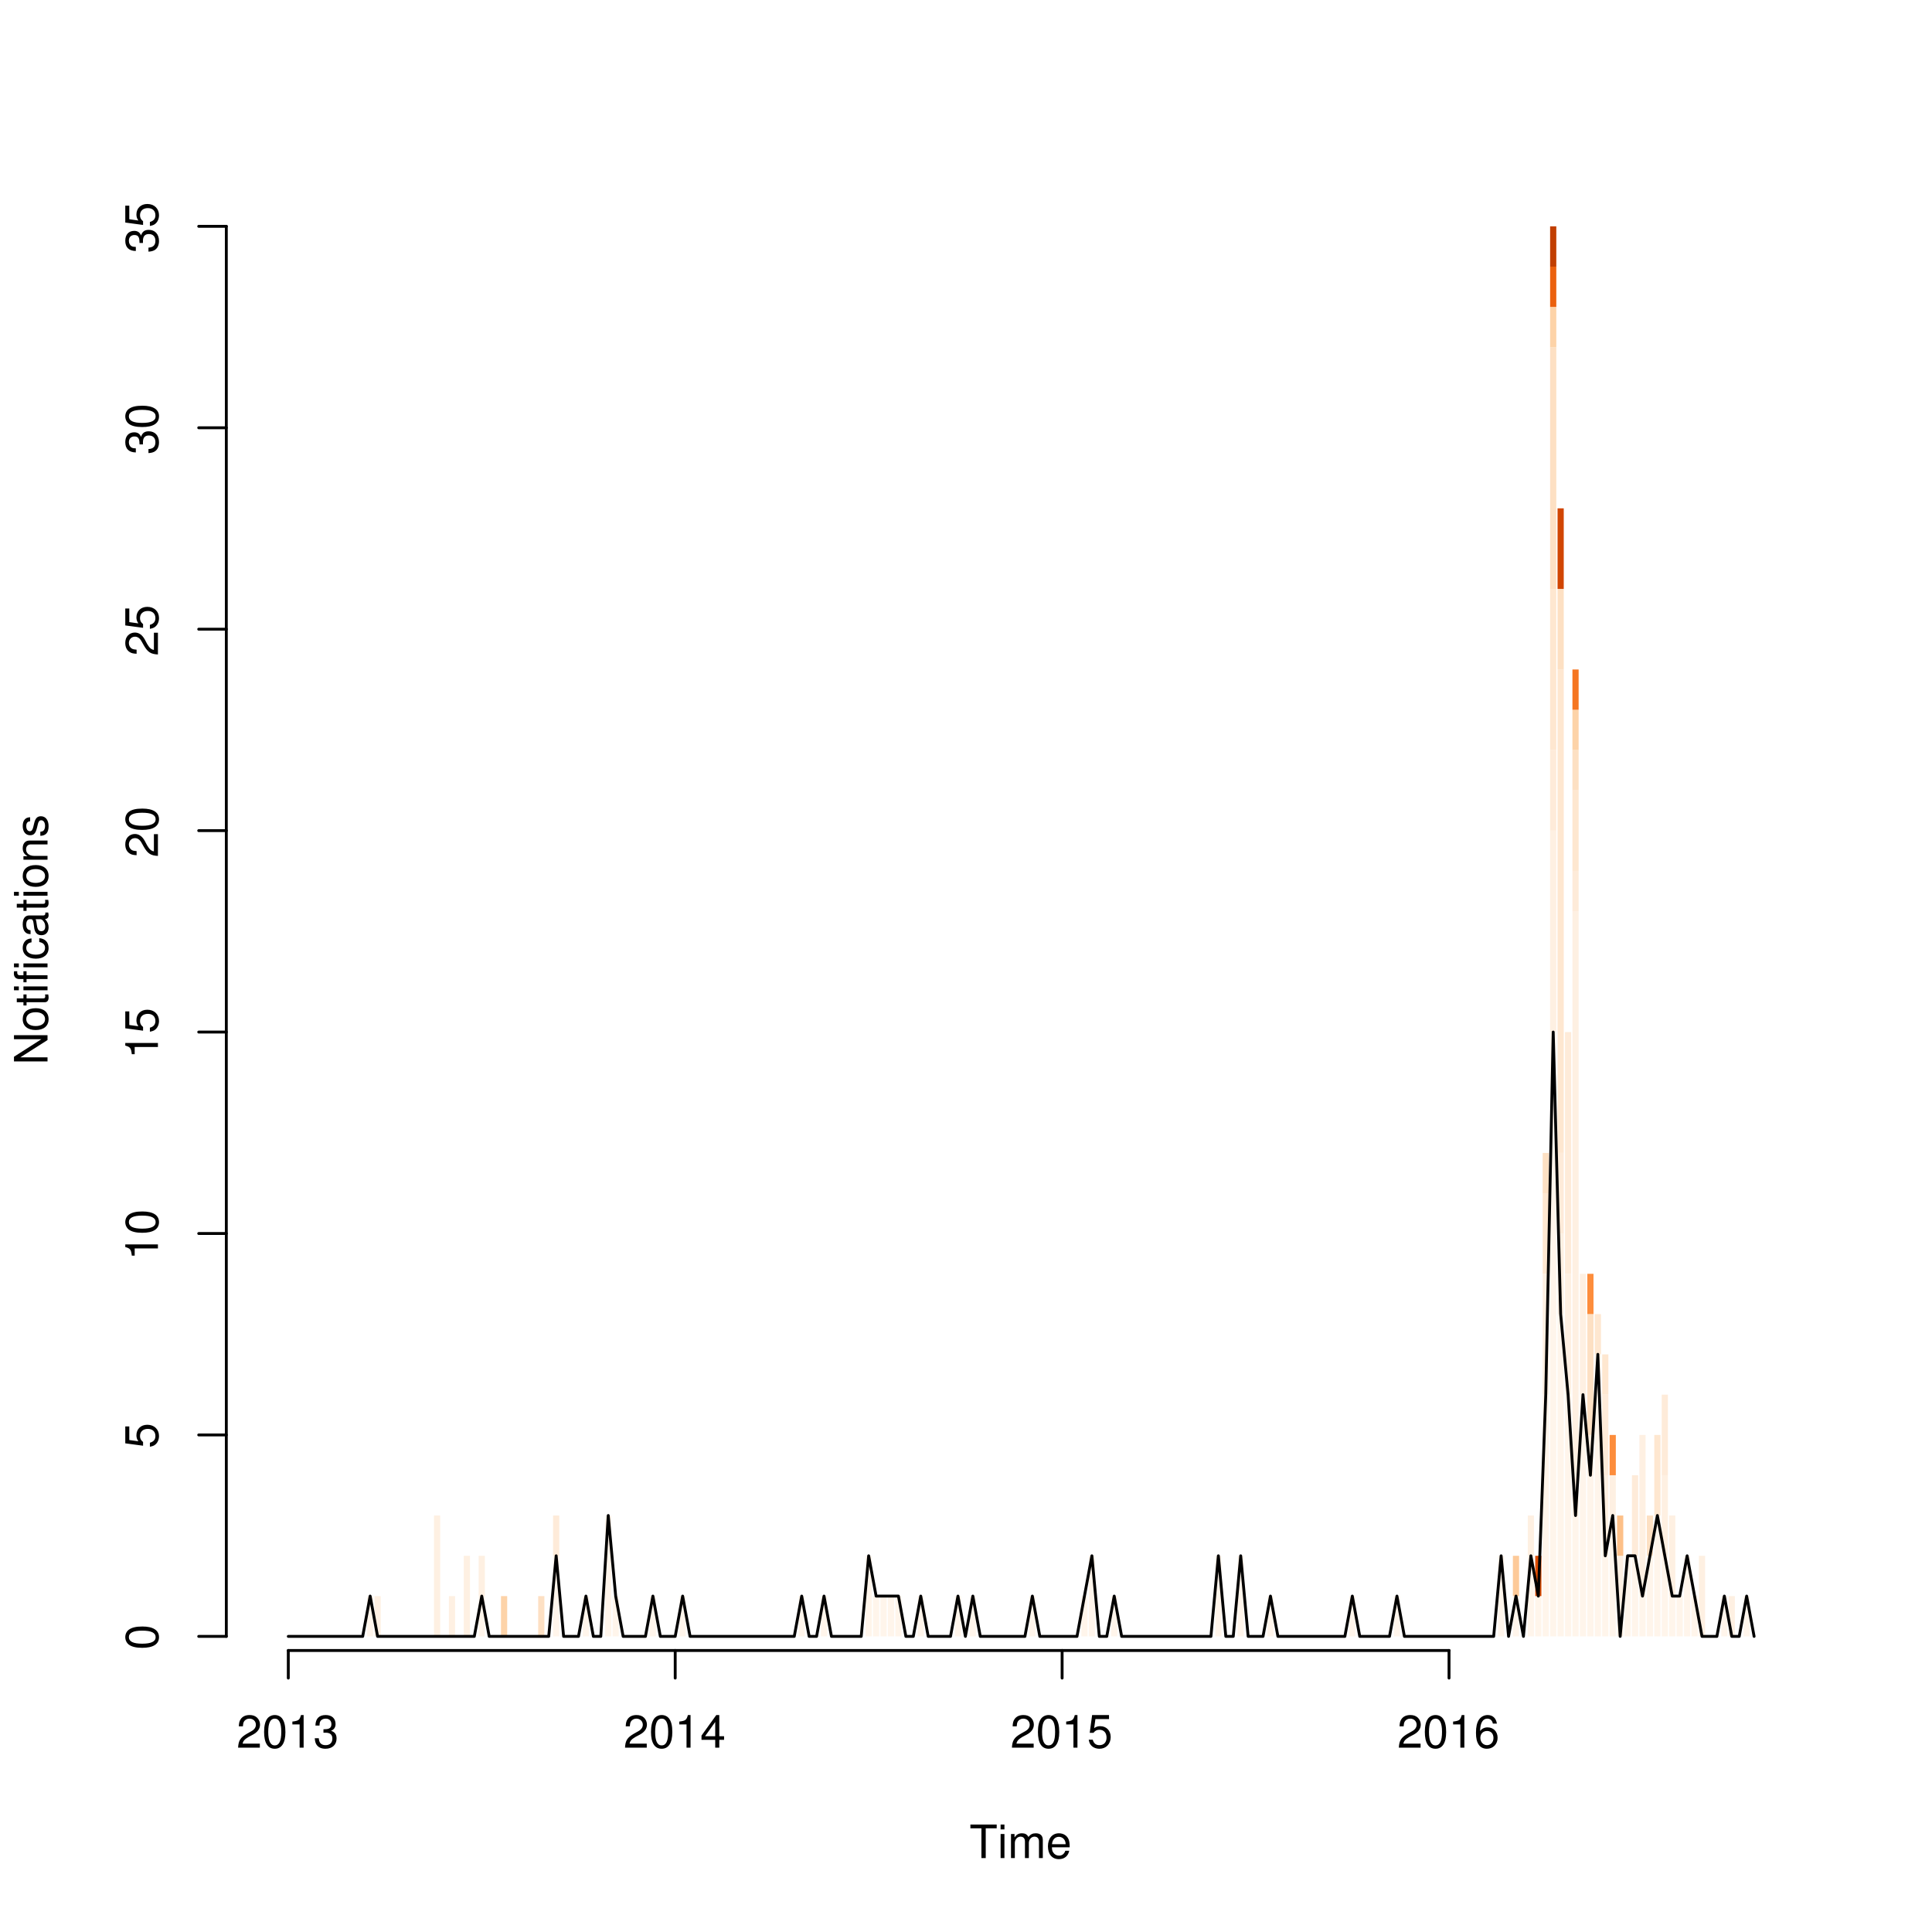 <?xml version="1.0" encoding="UTF-8"?>
<svg xmlns="http://www.w3.org/2000/svg" xmlns:xlink="http://www.w3.org/1999/xlink" width="504pt" height="504pt" viewBox="0 0 504 504" version="1.1">
<defs>
<g>
<symbol overflow="visible" id="glyph0-0">
<path style="stroke:none;" d=""/>
</symbol>
<symbol overflow="visible" id="glyph0-1">
<path style="stroke:none;" d="M 4.25 -7.766 L 7.109 -7.766 L 7.109 -8.75 L 0.25 -8.75 L 0.25 -7.766 L 3.125 -7.766 L 3.125 0 L 4.25 0 Z M 4.25 -7.766 "/>
</symbol>
<symbol overflow="visible" id="glyph0-2">
<path style="stroke:none;" d="M 1.797 -6.281 L 0.797 -6.281 L 0.797 0 L 1.797 0 Z M 1.797 -8.75 L 0.797 -8.75 L 0.797 -7.484 L 1.797 -7.484 Z M 1.797 -8.75 "/>
</symbol>
<symbol overflow="visible" id="glyph0-3">
<path style="stroke:none;" d="M 0.844 -6.281 L 0.844 0 L 1.844 0 L 1.844 -3.953 C 1.844 -4.859 2.516 -5.594 3.328 -5.594 C 4.062 -5.594 4.484 -5.141 4.484 -4.328 L 4.484 0 L 5.5 0 L 5.5 -3.953 C 5.5 -4.859 6.156 -5.594 6.969 -5.594 C 7.703 -5.594 8.141 -5.125 8.141 -4.328 L 8.141 0 L 9.141 0 L 9.141 -4.719 C 9.141 -5.844 8.5 -6.469 7.312 -6.469 C 6.484 -6.469 5.969 -6.219 5.391 -5.516 C 5.016 -6.188 4.516 -6.469 3.703 -6.469 C 2.859 -6.469 2.297 -6.156 1.766 -5.406 L 1.766 -6.281 Z M 0.844 -6.281 "/>
</symbol>
<symbol overflow="visible" id="glyph0-4">
<path style="stroke:none;" d="M 6.156 -2.812 C 6.156 -3.766 6.078 -4.344 5.906 -4.812 C 5.5 -5.844 4.531 -6.469 3.359 -6.469 C 1.609 -6.469 0.484 -5.125 0.484 -3.062 C 0.484 -1 1.578 0.281 3.344 0.281 C 4.781 0.281 5.766 -0.547 6.031 -1.906 L 5.016 -1.906 C 4.734 -1.078 4.172 -0.641 3.375 -0.641 C 2.734 -0.641 2.203 -0.938 1.859 -1.469 C 1.625 -1.828 1.531 -2.188 1.531 -2.812 Z M 1.547 -3.625 C 1.625 -4.781 2.344 -5.547 3.344 -5.547 C 4.328 -5.547 5.094 -4.734 5.094 -3.703 C 5.094 -3.672 5.094 -3.641 5.078 -3.625 Z M 1.547 -3.625 "/>
</symbol>
<symbol overflow="visible" id="glyph0-5">
<path style="stroke:none;" d="M 6.078 -1.047 L 1.594 -1.047 C 1.703 -1.734 2.094 -2.188 3.125 -2.797 L 4.328 -3.438 C 5.516 -4.094 6.125 -4.969 6.125 -6.016 C 6.125 -6.719 5.844 -7.375 5.344 -7.844 C 4.844 -8.297 4.219 -8.516 3.406 -8.516 C 2.328 -8.516 1.531 -8.125 1.062 -7.406 C 0.75 -6.953 0.625 -6.422 0.594 -5.562 L 1.656 -5.562 C 1.688 -6.125 1.766 -6.484 1.906 -6.75 C 2.188 -7.266 2.734 -7.578 3.375 -7.578 C 4.328 -7.578 5.047 -6.906 5.047 -5.984 C 5.047 -5.312 4.656 -4.734 3.906 -4.312 L 2.797 -3.688 C 1.016 -2.672 0.5 -1.875 0.406 0 L 6.078 0 Z M 6.078 -1.047 "/>
</symbol>
<symbol overflow="visible" id="glyph0-6">
<path style="stroke:none;" d="M 3.297 -8.516 C 2.516 -8.516 1.781 -8.156 1.344 -7.578 C 0.797 -6.828 0.516 -5.688 0.516 -4.109 C 0.516 -1.25 1.469 0.281 3.297 0.281 C 5.094 0.281 6.078 -1.25 6.078 -4.047 C 6.078 -5.703 5.812 -6.797 5.25 -7.578 C 4.812 -8.172 4.109 -8.516 3.297 -8.516 Z M 3.297 -7.578 C 4.438 -7.578 5 -6.422 5 -4.141 C 5 -1.734 4.453 -0.594 3.281 -0.594 C 2.156 -0.594 1.594 -1.781 1.594 -4.109 C 1.594 -6.438 2.156 -7.578 3.297 -7.578 Z M 3.297 -7.578 "/>
</symbol>
<symbol overflow="visible" id="glyph0-7">
<path style="stroke:none;" d="M 3.109 -6.062 L 3.109 0 L 4.156 0 L 4.156 -8.516 L 3.469 -8.516 C 3.094 -7.203 2.859 -7.016 1.219 -6.812 L 1.219 -6.062 Z M 3.109 -6.062 "/>
</symbol>
<symbol overflow="visible" id="glyph0-8">
<path style="stroke:none;" d="M 2.656 -3.906 L 3.234 -3.906 C 4.391 -3.906 4.984 -3.391 4.984 -2.359 C 4.984 -1.297 4.328 -0.656 3.234 -0.656 C 2.078 -0.656 1.516 -1.234 1.438 -2.469 L 0.391 -2.469 C 0.438 -1.781 0.547 -1.344 0.75 -0.953 C 1.188 -0.141 2.031 0.281 3.188 0.281 C 4.938 0.281 6.078 -0.766 6.078 -2.375 C 6.078 -3.453 5.656 -4.062 4.625 -4.406 C 5.422 -4.719 5.812 -5.312 5.812 -6.172 C 5.812 -7.625 4.844 -8.516 3.234 -8.516 C 1.516 -8.516 0.594 -7.578 0.562 -5.766 L 1.625 -5.766 C 1.625 -6.281 1.688 -6.562 1.812 -6.828 C 2.047 -7.297 2.578 -7.578 3.234 -7.578 C 4.172 -7.578 4.734 -7.031 4.734 -6.125 C 4.734 -5.531 4.531 -5.172 4.062 -4.984 C 3.766 -4.859 3.391 -4.812 2.656 -4.797 Z M 2.656 -3.906 "/>
</symbol>
<symbol overflow="visible" id="glyph0-9">
<path style="stroke:none;" d="M 3.922 -2.047 L 3.922 0 L 4.984 0 L 4.984 -2.047 L 6.234 -2.047 L 6.234 -2.984 L 4.984 -2.984 L 4.984 -8.516 L 4.203 -8.516 L 0.344 -3.156 L 0.344 -2.047 Z M 3.922 -2.984 L 1.266 -2.984 L 3.922 -6.703 Z M 3.922 -2.984 "/>
</symbol>
<symbol overflow="visible" id="glyph0-10">
<path style="stroke:none;" d="M 5.719 -8.516 L 1.312 -8.516 L 0.688 -3.875 L 1.656 -3.875 C 2.141 -4.469 2.562 -4.672 3.219 -4.672 C 4.359 -4.672 5.078 -3.891 5.078 -2.625 C 5.078 -1.406 4.375 -0.656 3.219 -0.656 C 2.297 -0.656 1.734 -1.125 1.469 -2.094 L 0.422 -2.094 C 0.562 -1.391 0.688 -1.062 0.938 -0.75 C 1.422 -0.094 2.281 0.281 3.234 0.281 C 4.953 0.281 6.156 -0.969 6.156 -2.766 C 6.156 -4.453 5.047 -5.609 3.406 -5.609 C 2.812 -5.609 2.328 -5.453 1.844 -5.094 L 2.172 -7.469 L 5.719 -7.469 Z M 5.719 -8.516 "/>
</symbol>
<symbol overflow="visible" id="glyph0-11">
<path style="stroke:none;" d="M 5.969 -6.281 C 5.766 -7.688 4.859 -8.516 3.562 -8.516 C 2.625 -8.516 1.781 -8.047 1.281 -7.297 C 0.75 -6.469 0.516 -5.422 0.516 -3.875 C 0.516 -2.453 0.734 -1.531 1.234 -0.781 C 1.688 -0.094 2.438 0.281 3.375 0.281 C 4.984 0.281 6.156 -0.922 6.156 -2.594 C 6.156 -4.172 5.078 -5.297 3.547 -5.297 C 2.719 -5.297 2.047 -4.969 1.594 -4.344 C 1.609 -6.422 2.281 -7.578 3.484 -7.578 C 4.234 -7.578 4.75 -7.109 4.922 -6.281 Z M 3.422 -4.359 C 4.438 -4.359 5.078 -3.641 5.078 -2.516 C 5.078 -1.438 4.359 -0.656 3.391 -0.656 C 2.406 -0.656 1.656 -1.469 1.656 -2.562 C 1.656 -3.625 2.375 -4.359 3.422 -4.359 Z M 3.422 -4.359 "/>
</symbol>
<symbol overflow="visible" id="glyph1-0">
<path style="stroke:none;" d=""/>
</symbol>
<symbol overflow="visible" id="glyph1-1">
<path style="stroke:none;" d="M -8.75 -7.75 L -8.75 -6.703 L -1.594 -6.703 L -8.75 -2.125 L -8.75 -0.906 L 0 -0.906 L 0 -1.969 L -7.094 -1.969 L 0 -6.484 L 0 -7.75 Z M -8.75 -7.75 "/>
</symbol>
<symbol overflow="visible" id="glyph1-2">
<path style="stroke:none;" d="M -6.469 -3.266 C -6.469 -1.5 -5.203 -0.438 -3.094 -0.438 C -0.984 -0.438 0.281 -1.484 0.281 -3.281 C 0.281 -5.047 -0.984 -6.125 -3.047 -6.125 C -5.219 -6.125 -6.469 -5.078 -6.469 -3.266 Z M -5.547 -3.281 C -5.547 -4.406 -4.625 -5.078 -3.062 -5.078 C -1.578 -5.078 -0.641 -4.375 -0.641 -3.281 C -0.641 -2.156 -1.578 -1.469 -3.094 -1.469 C -4.609 -1.469 -5.547 -2.156 -5.547 -3.281 Z M -5.547 -3.281 "/>
</symbol>
<symbol overflow="visible" id="glyph1-3">
<path style="stroke:none;" d="M -6.281 -3.047 L -6.281 -2.016 L -8.016 -2.016 L -8.016 -1.016 L -6.281 -1.016 L -6.281 -0.172 L -5.469 -0.172 L -5.469 -1.016 L -0.719 -1.016 C -0.078 -1.016 0.281 -1.453 0.281 -2.234 C 0.281 -2.469 0.25 -2.719 0.188 -3.047 L -0.641 -3.047 C -0.609 -2.922 -0.594 -2.766 -0.594 -2.562 C -0.594 -2.141 -0.719 -2.016 -1.156 -2.016 L -5.469 -2.016 L -5.469 -3.047 Z M -6.281 -3.047 "/>
</symbol>
<symbol overflow="visible" id="glyph1-4">
<path style="stroke:none;" d="M -6.281 -1.797 L -6.281 -0.797 L 0 -0.797 L 0 -1.797 Z M -8.75 -1.797 L -8.75 -0.797 L -7.484 -0.797 L -7.484 -1.797 Z M -8.75 -1.797 "/>
</symbol>
<symbol overflow="visible" id="glyph1-5">
<path style="stroke:none;" d="M -6.281 -3.094 L -6.281 -2.047 L -7.266 -2.047 C -7.688 -2.047 -7.906 -2.297 -7.906 -2.75 C -7.906 -2.828 -7.906 -2.875 -7.891 -3.094 L -8.719 -3.094 C -8.766 -2.875 -8.781 -2.734 -8.781 -2.531 C -8.781 -1.609 -8.25 -1.062 -7.359 -1.062 L -6.281 -1.062 L -6.281 -0.219 L -5.469 -0.219 L -5.469 -1.062 L 0 -1.062 L 0 -2.047 L -5.469 -2.047 L -5.469 -3.094 Z M -6.281 -3.094 "/>
</symbol>
<symbol overflow="visible" id="glyph1-6">
<path style="stroke:none;" d="M -4.172 -5.656 C -4.781 -5.609 -5.188 -5.469 -5.531 -5.234 C -6.125 -4.797 -6.469 -4.047 -6.469 -3.172 C -6.469 -1.469 -5.125 -0.375 -3.031 -0.375 C -1.016 -0.375 0.281 -1.453 0.281 -3.156 C 0.281 -4.656 -0.625 -5.609 -2.156 -5.719 L -2.156 -4.719 C -1.156 -4.547 -0.641 -4.031 -0.641 -3.188 C -0.641 -2.078 -1.547 -1.422 -3.031 -1.422 C -4.609 -1.422 -5.547 -2.062 -5.547 -3.156 C -5.547 -4 -5.047 -4.531 -4.172 -4.641 Z M -4.172 -5.656 "/>
</symbol>
<symbol overflow="visible" id="glyph1-7">
<path style="stroke:none;" d="M -0.594 -6.422 C -0.562 -6.312 -0.562 -6.266 -0.562 -6.203 C -0.562 -5.859 -0.75 -5.656 -1.062 -5.656 L -4.75 -5.656 C -5.875 -5.656 -6.469 -4.844 -6.469 -3.297 C -6.469 -2.391 -6.203 -1.625 -5.734 -1.219 C -5.406 -0.922 -5.047 -0.797 -4.422 -0.781 L -4.422 -1.781 C -5.203 -1.875 -5.547 -2.328 -5.547 -3.266 C -5.547 -4.156 -5.203 -4.672 -4.609 -4.672 L -4.344 -4.672 C -3.922 -4.672 -3.75 -4.422 -3.641 -3.625 C -3.469 -2.203 -3.422 -1.984 -3.266 -1.609 C -2.969 -0.875 -2.406 -0.5 -1.578 -0.5 C -0.438 -0.5 0.281 -1.297 0.281 -2.562 C 0.281 -3.359 0 -4 -0.641 -4.703 C -0.016 -4.781 0.281 -5.094 0.281 -5.734 C 0.281 -5.938 0.25 -6.094 0.172 -6.422 Z M -1.984 -4.672 C -1.641 -4.672 -1.438 -4.578 -1.156 -4.266 C -0.797 -3.859 -0.594 -3.375 -0.594 -2.781 C -0.594 -2 -0.969 -1.547 -1.609 -1.547 C -2.266 -1.547 -2.609 -1.984 -2.766 -3.062 C -2.906 -4.109 -2.953 -4.328 -3.109 -4.672 Z M -1.984 -4.672 "/>
</symbol>
<symbol overflow="visible" id="glyph1-8">
<path style="stroke:none;" d="M -6.281 -0.844 L 0 -0.844 L 0 -1.844 L -3.469 -1.844 C -4.75 -1.844 -5.594 -2.516 -5.594 -3.547 C -5.594 -4.344 -5.109 -4.844 -4.359 -4.844 L 0 -4.844 L 0 -5.844 L -4.75 -5.844 C -5.797 -5.844 -6.469 -5.062 -6.469 -3.859 C -6.469 -2.922 -6.109 -2.312 -5.234 -1.766 L -6.281 -1.766 Z M -6.281 -0.844 "/>
</symbol>
<symbol overflow="visible" id="glyph1-9">
<path style="stroke:none;" d="M -4.531 -5.25 C -5.766 -5.25 -6.469 -4.422 -6.469 -2.969 C -6.469 -1.516 -5.719 -0.562 -4.547 -0.562 C -3.562 -0.562 -3.094 -1.062 -2.734 -2.562 L -2.516 -3.484 C -2.344 -4.188 -2.094 -4.469 -1.625 -4.469 C -1.047 -4.469 -0.641 -3.875 -0.641 -3 C -0.641 -2.453 -0.797 -2 -1.062 -1.75 C -1.25 -1.594 -1.422 -1.531 -1.875 -1.469 L -1.875 -0.406 C -0.422 -0.453 0.281 -1.266 0.281 -2.922 C 0.281 -4.5 -0.5 -5.516 -1.719 -5.516 C -2.656 -5.516 -3.172 -4.984 -3.469 -3.734 L -3.703 -2.766 C -3.891 -1.953 -4.156 -1.609 -4.594 -1.609 C -5.172 -1.609 -5.547 -2.125 -5.547 -2.938 C -5.547 -3.75 -5.203 -4.172 -4.531 -4.203 Z M -4.531 -5.25 "/>
</symbol>
<symbol overflow="visible" id="glyph1-10">
<path style="stroke:none;" d="M -8.516 -3.297 C -8.516 -2.516 -8.156 -1.781 -7.578 -1.344 C -6.828 -0.797 -5.688 -0.516 -4.109 -0.516 C -1.25 -0.516 0.281 -1.469 0.281 -3.297 C 0.281 -5.094 -1.25 -6.078 -4.047 -6.078 C -5.703 -6.078 -6.797 -5.812 -7.578 -5.25 C -8.172 -4.812 -8.516 -4.109 -8.516 -3.297 Z M -7.578 -3.297 C -7.578 -4.438 -6.422 -5 -4.141 -5 C -1.734 -5 -0.594 -4.453 -0.594 -3.281 C -0.594 -2.156 -1.781 -1.594 -4.109 -1.594 C -6.438 -1.594 -7.578 -2.156 -7.578 -3.297 Z M -7.578 -3.297 "/>
</symbol>
<symbol overflow="visible" id="glyph1-11">
<path style="stroke:none;" d="M -8.516 -5.719 L -8.516 -1.312 L -3.875 -0.688 L -3.875 -1.656 C -4.469 -2.141 -4.672 -2.562 -4.672 -3.219 C -4.672 -4.359 -3.891 -5.078 -2.625 -5.078 C -1.406 -5.078 -0.656 -4.375 -0.656 -3.219 C -0.656 -2.297 -1.125 -1.734 -2.094 -1.469 L -2.094 -0.422 C -1.391 -0.562 -1.062 -0.688 -0.75 -0.938 C -0.094 -1.422 0.281 -2.281 0.281 -3.234 C 0.281 -4.953 -0.969 -6.156 -2.766 -6.156 C -4.453 -6.156 -5.609 -5.047 -5.609 -3.406 C -5.609 -2.812 -5.453 -2.328 -5.094 -1.844 L -7.469 -2.172 L -7.469 -5.719 Z M -8.516 -5.719 "/>
</symbol>
<symbol overflow="visible" id="glyph1-12">
<path style="stroke:none;" d="M -6.062 -3.109 L 0 -3.109 L 0 -4.156 L -8.516 -4.156 L -8.516 -3.469 C -7.203 -3.094 -7.016 -2.859 -6.812 -1.219 L -6.062 -1.219 Z M -6.062 -3.109 "/>
</symbol>
<symbol overflow="visible" id="glyph1-13">
<path style="stroke:none;" d="M -1.047 -6.078 L -1.047 -1.594 C -1.734 -1.703 -2.188 -2.094 -2.797 -3.125 L -3.438 -4.328 C -4.094 -5.516 -4.969 -6.125 -6.016 -6.125 C -6.719 -6.125 -7.375 -5.844 -7.844 -5.344 C -8.297 -4.844 -8.516 -4.219 -8.516 -3.406 C -8.516 -2.328 -8.125 -1.531 -7.406 -1.062 C -6.953 -0.75 -6.422 -0.625 -5.562 -0.594 L -5.562 -1.656 C -6.125 -1.688 -6.484 -1.766 -6.75 -1.906 C -7.266 -2.188 -7.578 -2.734 -7.578 -3.375 C -7.578 -4.328 -6.906 -5.047 -5.984 -5.047 C -5.312 -5.047 -4.734 -4.656 -4.312 -3.906 L -3.688 -2.797 C -2.672 -1.016 -1.875 -0.5 0 -0.406 L 0 -6.078 Z M -1.047 -6.078 "/>
</symbol>
<symbol overflow="visible" id="glyph1-14">
<path style="stroke:none;" d="M -3.906 -2.656 L -3.906 -3.234 C -3.906 -4.391 -3.391 -4.984 -2.359 -4.984 C -1.297 -4.984 -0.656 -4.328 -0.656 -3.234 C -0.656 -2.078 -1.234 -1.516 -2.469 -1.438 L -2.469 -0.391 C -1.781 -0.438 -1.344 -0.547 -0.953 -0.75 C -0.141 -1.188 0.281 -2.031 0.281 -3.188 C 0.281 -4.938 -0.766 -6.078 -2.375 -6.078 C -3.453 -6.078 -4.062 -5.656 -4.406 -4.625 C -4.719 -5.422 -5.312 -5.812 -6.172 -5.812 C -7.625 -5.812 -8.516 -4.844 -8.516 -3.234 C -8.516 -1.516 -7.578 -0.594 -5.766 -0.562 L -5.766 -1.625 C -6.281 -1.625 -6.562 -1.688 -6.828 -1.812 C -7.297 -2.047 -7.578 -2.578 -7.578 -3.234 C -7.578 -4.172 -7.031 -4.734 -6.125 -4.734 C -5.531 -4.734 -5.172 -4.531 -4.984 -4.062 C -4.859 -3.766 -4.812 -3.391 -4.797 -2.656 Z M -3.906 -2.656 "/>
</symbol>
</g>
</defs>
<g id="surface296">
<rect x="0" y="0" width="504" height="504" style="fill:rgb(100%,100%,100%);fill-opacity:1;stroke:none;"/>
<path style=" stroke:none;fill-rule:nonzero;fill:rgb(100%,96.078%,92.157%);fill-opacity:1;" d="M 95.75 426.883 L 97.367 426.883 L 97.367 416.375 L 95.75 416.375 Z M 95.75 426.883 "/>
<path style=" stroke:none;fill-rule:nonzero;fill:rgb(99.608%,94.118%,88.627%);fill-opacity:1;" d="M 97.691 426.883 L 99.309 426.883 L 99.309 416.375 L 97.691 416.375 Z M 97.691 426.883 "/>
<path style=" stroke:none;fill-rule:nonzero;fill:rgb(99.608%,94.118%,88.627%);fill-opacity:1;" d="M 113.219 426.883 L 114.836 426.883 L 114.836 395.355 L 113.219 395.355 Z M 113.219 426.883 "/>
<path style=" stroke:none;fill-rule:nonzero;fill:rgb(99.608%,94.118%,88.627%);fill-opacity:1;" d="M 117.102 426.883 L 118.719 426.883 L 118.719 416.375 L 117.102 416.375 Z M 117.102 426.883 "/>
<path style=" stroke:none;fill-rule:nonzero;fill:rgb(99.608%,94.118%,88.627%);fill-opacity:1;" d="M 120.984 426.883 L 122.602 426.883 L 122.602 405.863 L 120.984 405.863 Z M 120.984 426.883 "/>
<path style=" stroke:none;fill-rule:nonzero;fill:rgb(100%,96.078%,92.157%);fill-opacity:1;" d="M 124.867 426.883 L 126.484 426.883 L 126.484 416.375 L 124.867 416.375 Z M 124.867 426.883 "/>
<path style=" stroke:none;fill-rule:nonzero;fill:rgb(99.608%,94.118%,88.627%);fill-opacity:1;" d="M 124.867 416.371 L 126.484 416.371 L 126.484 405.863 L 124.867 405.863 Z M 124.867 416.371 "/>
<path style=" stroke:none;fill-rule:nonzero;fill:rgb(99.216%,82.745%,65.882%);fill-opacity:1;" d="M 130.691 426.883 L 132.309 426.883 L 132.309 416.375 L 130.691 416.375 Z M 130.691 426.883 "/>
<path style=" stroke:none;fill-rule:nonzero;fill:rgb(99.216%,87.843%,76.471%);fill-opacity:1;" d="M 140.395 426.883 L 142.012 426.883 L 142.012 416.375 L 140.395 416.375 Z M 140.395 426.883 "/>
<path style=" stroke:none;fill-rule:nonzero;fill:rgb(100%,96.078%,92.157%);fill-opacity:1;" d="M 144.277 426.883 L 145.895 426.883 L 145.895 405.863 L 144.277 405.863 Z M 144.277 426.883 "/>
<path style=" stroke:none;fill-rule:nonzero;fill:rgb(99.608%,92.157%,85.098%);fill-opacity:1;" d="M 144.277 405.863 L 145.895 405.863 L 145.895 395.355 L 144.277 395.355 Z M 144.277 405.863 "/>
<path style=" stroke:none;fill-rule:nonzero;fill:rgb(100%,96.078%,92.157%);fill-opacity:1;" d="M 152.043 426.883 L 153.66 426.883 L 153.66 416.375 L 152.043 416.375 Z M 152.043 426.883 "/>
<path style=" stroke:none;fill-rule:nonzero;fill:rgb(100%,96.078%,92.157%);fill-opacity:1;" d="M 157.863 426.883 L 159.48 426.883 L 159.48 395.355 L 157.863 395.355 Z M 157.863 426.883 "/>
<path style=" stroke:none;fill-rule:nonzero;fill:rgb(100%,96.078%,92.157%);fill-opacity:1;" d="M 159.805 426.883 L 161.422 426.883 L 161.422 416.375 L 159.805 416.375 Z M 159.805 426.883 "/>
<path style=" stroke:none;fill-rule:nonzero;fill:rgb(100%,96.078%,92.157%);fill-opacity:1;" d="M 169.512 426.883 L 171.129 426.883 L 171.129 416.375 L 169.512 416.375 Z M 169.512 426.883 "/>
<path style=" stroke:none;fill-rule:nonzero;fill:rgb(100%,96.078%,92.157%);fill-opacity:1;" d="M 177.273 426.883 L 178.891 426.883 L 178.891 416.375 L 177.273 416.375 Z M 177.273 426.883 "/>
<path style=" stroke:none;fill-rule:nonzero;fill:rgb(100%,96.078%,92.157%);fill-opacity:1;" d="M 208.332 426.883 L 209.949 426.883 L 209.949 416.375 L 208.332 416.375 Z M 208.332 426.883 "/>
<path style=" stroke:none;fill-rule:nonzero;fill:rgb(100%,96.078%,92.157%);fill-opacity:1;" d="M 214.152 426.883 L 215.77 426.883 L 215.77 416.375 L 214.152 416.375 Z M 214.152 426.883 "/>
<path style=" stroke:none;fill-rule:nonzero;fill:rgb(100%,96.078%,92.157%);fill-opacity:1;" d="M 225.801 426.883 L 227.418 426.883 L 227.418 405.863 L 225.801 405.863 Z M 225.801 426.883 "/>
<path style=" stroke:none;fill-rule:nonzero;fill:rgb(100%,96.078%,92.157%);fill-opacity:1;" d="M 227.742 426.883 L 229.359 426.883 L 229.359 416.375 L 227.742 416.375 Z M 227.742 426.883 "/>
<path style=" stroke:none;fill-rule:nonzero;fill:rgb(100%,96.078%,92.157%);fill-opacity:1;" d="M 229.684 426.883 L 231.301 426.883 L 231.301 416.375 L 229.684 416.375 Z M 229.684 426.883 "/>
<path style=" stroke:none;fill-rule:nonzero;fill:rgb(100%,96.078%,92.157%);fill-opacity:1;" d="M 231.625 426.883 L 233.242 426.883 L 233.242 416.375 L 231.625 416.375 Z M 231.625 426.883 "/>
<path style=" stroke:none;fill-rule:nonzero;fill:rgb(100%,96.078%,92.157%);fill-opacity:1;" d="M 233.562 426.883 L 235.18 426.883 L 235.18 416.375 L 233.562 416.375 Z M 233.562 426.883 "/>
<path style=" stroke:none;fill-rule:nonzero;fill:rgb(100%,96.078%,92.157%);fill-opacity:1;" d="M 239.387 426.883 L 241.004 426.883 L 241.004 416.375 L 239.387 416.375 Z M 239.387 426.883 "/>
<path style=" stroke:none;fill-rule:nonzero;fill:rgb(100%,96.078%,92.157%);fill-opacity:1;" d="M 249.094 426.883 L 250.711 426.883 L 250.711 416.375 L 249.094 416.375 Z M 249.094 426.883 "/>
<path style=" stroke:none;fill-rule:nonzero;fill:rgb(100%,96.078%,92.157%);fill-opacity:1;" d="M 252.973 426.883 L 254.59 426.883 L 254.59 416.375 L 252.973 416.375 Z M 252.973 426.883 "/>
<path style=" stroke:none;fill-rule:nonzero;fill:rgb(100%,96.078%,92.157%);fill-opacity:1;" d="M 268.504 426.883 L 270.121 426.883 L 270.121 416.375 L 268.504 416.375 Z M 268.504 426.883 "/>
<path style=" stroke:none;fill-rule:nonzero;fill:rgb(100%,96.078%,92.157%);fill-opacity:1;" d="M 282.09 426.883 L 283.707 426.883 L 283.707 416.375 L 282.09 416.375 Z M 282.09 426.883 "/>
<path style=" stroke:none;fill-rule:nonzero;fill:rgb(100%,96.078%,92.157%);fill-opacity:1;" d="M 284.031 426.883 L 285.648 426.883 L 285.648 405.863 L 284.031 405.863 Z M 284.031 426.883 "/>
<path style=" stroke:none;fill-rule:nonzero;fill:rgb(100%,96.078%,92.157%);fill-opacity:1;" d="M 289.855 426.883 L 291.473 426.883 L 291.473 416.375 L 289.855 416.375 Z M 289.855 426.883 "/>
<path style=" stroke:none;fill-rule:nonzero;fill:rgb(100%,96.078%,92.157%);fill-opacity:1;" d="M 317.027 426.883 L 318.645 426.883 L 318.645 405.863 L 317.027 405.863 Z M 317.027 426.883 "/>
<path style=" stroke:none;fill-rule:nonzero;fill:rgb(100%,96.078%,92.157%);fill-opacity:1;" d="M 322.852 426.883 L 324.469 426.883 L 324.469 405.863 L 322.852 405.863 Z M 322.852 426.883 "/>
<path style=" stroke:none;fill-rule:nonzero;fill:rgb(100%,96.078%,92.157%);fill-opacity:1;" d="M 330.617 426.883 L 332.234 426.883 L 332.234 416.375 L 330.617 416.375 Z M 330.617 426.883 "/>
<path style=" stroke:none;fill-rule:nonzero;fill:rgb(100%,96.078%,92.157%);fill-opacity:1;" d="M 351.969 426.883 L 353.586 426.883 L 353.586 416.375 L 351.969 416.375 Z M 351.969 426.883 "/>
<path style=" stroke:none;fill-rule:nonzero;fill:rgb(100%,96.078%,92.157%);fill-opacity:1;" d="M 363.613 426.883 L 365.23 426.883 L 365.23 416.375 L 363.613 416.375 Z M 363.613 426.883 "/>
<path style=" stroke:none;fill-rule:nonzero;fill:rgb(100%,96.078%,92.157%);fill-opacity:1;" d="M 390.789 426.883 L 392.406 426.883 L 392.406 405.863 L 390.789 405.863 Z M 390.789 426.883 "/>
<path style=" stroke:none;fill-rule:nonzero;fill:rgb(100%,96.078%,92.157%);fill-opacity:1;" d="M 394.668 426.883 L 396.285 426.883 L 396.285 416.375 L 394.668 416.375 Z M 394.668 426.883 "/>
<path style=" stroke:none;fill-rule:nonzero;fill:rgb(99.216%,79.216%,60%);fill-opacity:1;" d="M 394.668 416.371 L 396.285 416.371 L 396.285 405.863 L 394.668 405.863 Z M 394.668 416.371 "/>
<path style=" stroke:none;fill-rule:nonzero;fill:rgb(100%,96.078%,92.157%);fill-opacity:1;" d="M 398.551 426.883 L 400.168 426.883 L 400.168 405.863 L 398.551 405.863 Z M 398.551 426.883 "/>
<path style=" stroke:none;fill-rule:nonzero;fill:rgb(99.608%,94.118%,88.627%);fill-opacity:1;" d="M 398.551 405.863 L 400.168 405.863 L 400.168 395.355 L 398.551 395.355 Z M 398.551 405.863 "/>
<path style=" stroke:none;fill-rule:nonzero;fill:rgb(100%,96.078%,92.157%);fill-opacity:1;" d="M 400.492 426.883 L 402.109 426.883 L 402.109 416.375 L 400.492 416.375 Z M 400.492 426.883 "/>
<path style=" stroke:none;fill-rule:nonzero;fill:rgb(86.275%,30.196%,1.176%);fill-opacity:1;" d="M 400.492 416.371 L 402.109 416.371 L 402.109 405.863 L 400.492 405.863 Z M 400.492 416.371 "/>
<path style=" stroke:none;fill-rule:nonzero;fill:rgb(100%,96.078%,92.157%);fill-opacity:1;" d="M 402.434 426.883 L 404.051 426.883 L 404.051 363.824 L 402.434 363.824 Z M 402.434 426.883 "/>
<path style=" stroke:none;fill-rule:nonzero;fill:rgb(99.608%,94.118%,88.627%);fill-opacity:1;" d="M 402.434 363.824 L 404.051 363.824 L 404.051 332.297 L 402.434 332.297 Z M 402.434 363.824 "/>
<path style=" stroke:none;fill-rule:nonzero;fill:rgb(99.608%,90.588%,81.569%);fill-opacity:1;" d="M 402.434 332.293 L 404.051 332.293 L 404.051 311.273 L 402.434 311.273 Z M 402.434 332.293 "/>
<path style=" stroke:none;fill-rule:nonzero;fill:rgb(99.216%,87.843%,76.471%);fill-opacity:1;" d="M 402.434 311.273 L 404.051 311.273 L 404.051 300.766 L 402.434 300.766 Z M 402.434 311.273 "/>
<path style=" stroke:none;fill-rule:nonzero;fill:rgb(100%,96.078%,92.157%);fill-opacity:1;" d="M 404.375 426.883 L 405.992 426.883 L 405.992 269.238 L 404.375 269.238 Z M 404.375 426.883 "/>
<path style=" stroke:none;fill-rule:nonzero;fill:rgb(99.608%,94.118%,88.627%);fill-opacity:1;" d="M 404.375 269.234 L 405.992 269.234 L 405.992 216.688 L 404.375 216.688 Z M 404.375 269.234 "/>
<path style=" stroke:none;fill-rule:nonzero;fill:rgb(99.608%,92.157%,85.098%);fill-opacity:1;" d="M 404.375 216.688 L 405.992 216.688 L 405.992 195.668 L 404.375 195.668 Z M 404.375 216.688 "/>
<path style=" stroke:none;fill-rule:nonzero;fill:rgb(99.608%,90.588%,81.569%);fill-opacity:1;" d="M 404.375 195.668 L 405.992 195.668 L 405.992 153.629 L 404.375 153.629 Z M 404.375 195.668 "/>
<path style=" stroke:none;fill-rule:nonzero;fill:rgb(99.216%,87.843%,76.471%);fill-opacity:1;" d="M 404.375 153.629 L 405.992 153.629 L 405.992 90.57 L 404.375 90.57 Z M 404.375 153.629 "/>
<path style=" stroke:none;fill-rule:nonzero;fill:rgb(99.216%,82.745%,65.882%);fill-opacity:1;" d="M 404.375 90.57 L 405.992 90.57 L 405.992 80.062 L 404.375 80.062 Z M 404.375 90.57 "/>
<path style=" stroke:none;fill-rule:nonzero;fill:rgb(92.157%,38.039%,5.49%);fill-opacity:1;" d="M 404.375 80.059 L 405.992 80.059 L 405.992 69.551 L 404.375 69.551 Z M 404.375 80.059 "/>
<path style=" stroke:none;fill-rule:nonzero;fill:rgb(75.686%,24.706%,0.392%);fill-opacity:1;" d="M 404.375 69.551 L 405.992 69.551 L 405.992 59.043 L 404.375 59.043 Z M 404.375 69.551 "/>
<path style=" stroke:none;fill-rule:nonzero;fill:rgb(100%,96.078%,92.157%);fill-opacity:1;" d="M 406.316 426.883 L 407.934 426.883 L 407.934 342.805 L 406.316 342.805 Z M 406.316 426.883 "/>
<path style=" stroke:none;fill-rule:nonzero;fill:rgb(99.608%,94.118%,88.627%);fill-opacity:1;" d="M 406.316 342.805 L 407.934 342.805 L 407.934 321.785 L 406.316 321.785 Z M 406.316 342.805 "/>
<path style=" stroke:none;fill-rule:nonzero;fill:rgb(99.608%,92.157%,85.098%);fill-opacity:1;" d="M 406.316 321.785 L 407.934 321.785 L 407.934 300.766 L 406.316 300.766 Z M 406.316 321.785 "/>
<path style=" stroke:none;fill-rule:nonzero;fill:rgb(99.608%,90.588%,81.569%);fill-opacity:1;" d="M 406.316 300.766 L 407.934 300.766 L 407.934 174.648 L 406.316 174.648 Z M 406.316 300.766 "/>
<path style=" stroke:none;fill-rule:nonzero;fill:rgb(99.216%,87.843%,76.471%);fill-opacity:1;" d="M 406.316 174.648 L 407.934 174.648 L 407.934 153.629 L 406.316 153.629 Z M 406.316 174.648 "/>
<path style=" stroke:none;fill-rule:nonzero;fill:rgb(81.961%,27.059%,0.392%);fill-opacity:1;" d="M 406.316 153.629 L 407.934 153.629 L 407.934 132.609 L 406.316 132.609 Z M 406.316 153.629 "/>
<path style=" stroke:none;fill-rule:nonzero;fill:rgb(100%,96.078%,92.157%);fill-opacity:1;" d="M 408.258 426.883 L 409.875 426.883 L 409.875 363.824 L 408.258 363.824 Z M 408.258 426.883 "/>
<path style=" stroke:none;fill-rule:nonzero;fill:rgb(99.608%,94.118%,88.627%);fill-opacity:1;" d="M 408.258 363.824 L 409.875 363.824 L 409.875 332.297 L 408.258 332.297 Z M 408.258 363.824 "/>
<path style=" stroke:none;fill-rule:nonzero;fill:rgb(99.608%,92.157%,85.098%);fill-opacity:1;" d="M 408.258 332.293 L 409.875 332.293 L 409.875 269.234 L 408.258 269.234 Z M 408.258 332.293 "/>
<path style=" stroke:none;fill-rule:nonzero;fill:rgb(100%,96.078%,92.157%);fill-opacity:1;" d="M 410.199 426.883 L 411.816 426.883 L 411.816 395.355 L 410.199 395.355 Z M 410.199 426.883 "/>
<path style=" stroke:none;fill-rule:nonzero;fill:rgb(99.608%,94.118%,88.627%);fill-opacity:1;" d="M 410.199 395.352 L 411.816 395.352 L 411.816 237.707 L 410.199 237.707 Z M 410.199 395.352 "/>
<path style=" stroke:none;fill-rule:nonzero;fill:rgb(99.608%,92.157%,85.098%);fill-opacity:1;" d="M 410.199 237.707 L 411.816 237.707 L 411.816 227.199 L 410.199 227.199 Z M 410.199 237.707 "/>
<path style=" stroke:none;fill-rule:nonzero;fill:rgb(99.608%,90.588%,81.569%);fill-opacity:1;" d="M 410.199 227.195 L 411.816 227.195 L 411.816 206.176 L 410.199 206.176 Z M 410.199 227.195 "/>
<path style=" stroke:none;fill-rule:nonzero;fill:rgb(99.216%,87.843%,76.471%);fill-opacity:1;" d="M 410.199 206.176 L 411.816 206.176 L 411.816 195.668 L 410.199 195.668 Z M 410.199 206.176 "/>
<path style=" stroke:none;fill-rule:nonzero;fill:rgb(99.216%,82.745%,65.882%);fill-opacity:1;" d="M 410.199 195.668 L 411.816 195.668 L 411.816 185.16 L 410.199 185.16 Z M 410.199 195.668 "/>
<path style=" stroke:none;fill-rule:nonzero;fill:rgb(96.078%,46.275%,13.333%);fill-opacity:1;" d="M 410.199 185.156 L 411.816 185.156 L 411.816 174.648 L 410.199 174.648 Z M 410.199 185.156 "/>
<path style=" stroke:none;fill-rule:nonzero;fill:rgb(100%,96.078%,92.157%);fill-opacity:1;" d="M 412.141 426.883 L 413.758 426.883 L 413.758 363.824 L 412.141 363.824 Z M 412.141 426.883 "/>
<path style=" stroke:none;fill-rule:nonzero;fill:rgb(99.608%,94.118%,88.627%);fill-opacity:1;" d="M 412.141 363.824 L 413.758 363.824 L 413.758 332.297 L 412.141 332.297 Z M 412.141 363.824 "/>
<path style=" stroke:none;fill-rule:nonzero;fill:rgb(100%,96.078%,92.157%);fill-opacity:1;" d="M 414.078 426.883 L 415.695 426.883 L 415.695 384.844 L 414.078 384.844 Z M 414.078 426.883 "/>
<path style=" stroke:none;fill-rule:nonzero;fill:rgb(99.608%,94.118%,88.627%);fill-opacity:1;" d="M 414.078 384.844 L 415.695 384.844 L 415.695 374.336 L 414.078 374.336 Z M 414.078 384.844 "/>
<path style=" stroke:none;fill-rule:nonzero;fill:rgb(99.216%,87.843%,76.471%);fill-opacity:1;" d="M 414.078 374.332 L 415.695 374.332 L 415.695 342.805 L 414.078 342.805 Z M 414.078 374.332 "/>
<path style=" stroke:none;fill-rule:nonzero;fill:rgb(99.216%,55.294%,23.529%);fill-opacity:1;" d="M 414.078 342.805 L 415.695 342.805 L 415.695 332.297 L 414.078 332.297 Z M 414.078 342.805 "/>
<path style=" stroke:none;fill-rule:nonzero;fill:rgb(100%,96.078%,92.157%);fill-opacity:1;" d="M 416.02 426.883 L 417.637 426.883 L 417.637 353.316 L 416.02 353.316 Z M 416.02 426.883 "/>
<path style=" stroke:none;fill-rule:nonzero;fill:rgb(99.608%,90.588%,81.569%);fill-opacity:1;" d="M 416.02 353.312 L 417.637 353.312 L 417.637 342.805 L 416.02 342.805 Z M 416.02 353.312 "/>
<path style=" stroke:none;fill-rule:nonzero;fill:rgb(100%,96.078%,92.157%);fill-opacity:1;" d="M 417.961 426.883 L 419.578 426.883 L 419.578 405.863 L 417.961 405.863 Z M 417.961 426.883 "/>
<path style=" stroke:none;fill-rule:nonzero;fill:rgb(99.608%,94.118%,88.627%);fill-opacity:1;" d="M 417.961 405.863 L 419.578 405.863 L 419.578 384.844 L 417.961 384.844 Z M 417.961 405.863 "/>
<path style=" stroke:none;fill-rule:nonzero;fill:rgb(99.608%,92.157%,85.098%);fill-opacity:1;" d="M 417.961 384.844 L 419.578 384.844 L 419.578 363.824 L 417.961 363.824 Z M 417.961 384.844 "/>
<path style=" stroke:none;fill-rule:nonzero;fill:rgb(99.608%,90.588%,81.569%);fill-opacity:1;" d="M 417.961 363.824 L 419.578 363.824 L 419.578 353.316 L 417.961 353.316 Z M 417.961 363.824 "/>
<path style=" stroke:none;fill-rule:nonzero;fill:rgb(100%,96.078%,92.157%);fill-opacity:1;" d="M 419.902 426.883 L 421.52 426.883 L 421.52 395.355 L 419.902 395.355 Z M 419.902 426.883 "/>
<path style=" stroke:none;fill-rule:nonzero;fill:rgb(99.608%,94.118%,88.627%);fill-opacity:1;" d="M 419.902 395.352 L 421.52 395.352 L 421.52 384.844 L 419.902 384.844 Z M 419.902 395.352 "/>
<path style=" stroke:none;fill-rule:nonzero;fill:rgb(99.216%,55.294%,23.529%);fill-opacity:1;" d="M 419.902 384.844 L 421.52 384.844 L 421.52 374.336 L 419.902 374.336 Z M 419.902 384.844 "/>
<path style=" stroke:none;fill-rule:nonzero;fill:rgb(99.608%,94.118%,88.627%);fill-opacity:1;" d="M 421.844 426.883 L 423.461 426.883 L 423.461 405.863 L 421.844 405.863 Z M 421.844 426.883 "/>
<path style=" stroke:none;fill-rule:nonzero;fill:rgb(99.216%,75.294%,53.333%);fill-opacity:1;" d="M 421.844 405.863 L 423.461 405.863 L 423.461 395.355 L 421.844 395.355 Z M 421.844 405.863 "/>
<path style=" stroke:none;fill-rule:nonzero;fill:rgb(100%,96.078%,92.157%);fill-opacity:1;" d="M 423.785 426.883 L 425.402 426.883 L 425.402 405.863 L 423.785 405.863 Z M 423.785 426.883 "/>
<path style=" stroke:none;fill-rule:nonzero;fill:rgb(100%,96.078%,92.157%);fill-opacity:1;" d="M 425.727 426.883 L 427.344 426.883 L 427.344 405.863 L 425.727 405.863 Z M 425.727 426.883 "/>
<path style=" stroke:none;fill-rule:nonzero;fill:rgb(99.608%,92.157%,85.098%);fill-opacity:1;" d="M 425.727 405.863 L 427.344 405.863 L 427.344 384.844 L 425.727 384.844 Z M 425.727 405.863 "/>
<path style=" stroke:none;fill-rule:nonzero;fill:rgb(100%,96.078%,92.157%);fill-opacity:1;" d="M 427.668 426.883 L 429.285 426.883 L 429.285 416.375 L 427.668 416.375 Z M 427.668 426.883 "/>
<path style=" stroke:none;fill-rule:nonzero;fill:rgb(99.608%,94.118%,88.627%);fill-opacity:1;" d="M 427.668 416.371 L 429.285 416.371 L 429.285 374.332 L 427.668 374.332 Z M 427.668 416.371 "/>
<path style=" stroke:none;fill-rule:nonzero;fill:rgb(100%,96.078%,92.157%);fill-opacity:1;" d="M 429.609 426.883 L 431.227 426.883 L 431.227 405.863 L 429.609 405.863 Z M 429.609 426.883 "/>
<path style=" stroke:none;fill-rule:nonzero;fill:rgb(99.216%,87.843%,76.471%);fill-opacity:1;" d="M 429.609 405.863 L 431.227 405.863 L 431.227 395.355 L 429.609 395.355 Z M 429.609 405.863 "/>
<path style=" stroke:none;fill-rule:nonzero;fill:rgb(100%,96.078%,92.157%);fill-opacity:1;" d="M 431.551 426.883 L 433.168 426.883 L 433.168 395.355 L 431.551 395.355 Z M 431.551 426.883 "/>
<path style=" stroke:none;fill-rule:nonzero;fill:rgb(99.608%,90.588%,81.569%);fill-opacity:1;" d="M 431.551 395.352 L 433.168 395.352 L 433.168 374.332 L 431.551 374.332 Z M 431.551 395.352 "/>
<path style=" stroke:none;fill-rule:nonzero;fill:rgb(100%,96.078%,92.157%);fill-opacity:1;" d="M 433.488 426.883 L 435.105 426.883 L 435.105 405.863 L 433.488 405.863 Z M 433.488 426.883 "/>
<path style=" stroke:none;fill-rule:nonzero;fill:rgb(99.608%,94.118%,88.627%);fill-opacity:1;" d="M 433.488 405.863 L 435.105 405.863 L 435.105 384.844 L 433.488 384.844 Z M 433.488 405.863 "/>
<path style=" stroke:none;fill-rule:nonzero;fill:rgb(99.608%,92.157%,85.098%);fill-opacity:1;" d="M 433.488 384.844 L 435.105 384.844 L 435.105 363.824 L 433.488 363.824 Z M 433.488 384.844 "/>
<path style=" stroke:none;fill-rule:nonzero;fill:rgb(100%,96.078%,92.157%);fill-opacity:1;" d="M 435.43 426.883 L 437.047 426.883 L 437.047 416.375 L 435.43 416.375 Z M 435.43 426.883 "/>
<path style=" stroke:none;fill-rule:nonzero;fill:rgb(99.608%,94.118%,88.627%);fill-opacity:1;" d="M 435.43 416.371 L 437.047 416.371 L 437.047 395.352 L 435.43 395.352 Z M 435.43 416.371 "/>
<path style=" stroke:none;fill-rule:nonzero;fill:rgb(100%,96.078%,92.157%);fill-opacity:1;" d="M 437.371 426.883 L 438.988 426.883 L 438.988 416.375 L 437.371 416.375 Z M 437.371 426.883 "/>
<path style=" stroke:none;fill-rule:nonzero;fill:rgb(100%,96.078%,92.157%);fill-opacity:1;" d="M 439.312 426.883 L 440.93 426.883 L 440.93 405.863 L 439.312 405.863 Z M 439.312 426.883 "/>
<path style=" stroke:none;fill-rule:nonzero;fill:rgb(100%,96.078%,92.157%);fill-opacity:1;" d="M 441.254 426.883 L 442.871 426.883 L 442.871 416.375 L 441.254 416.375 Z M 441.254 426.883 "/>
<path style=" stroke:none;fill-rule:nonzero;fill:rgb(99.608%,94.118%,88.627%);fill-opacity:1;" d="M 443.195 426.883 L 444.812 426.883 L 444.812 405.863 L 443.195 405.863 Z M 443.195 426.883 "/>
<path style=" stroke:none;fill-rule:nonzero;fill:rgb(100%,96.078%,92.157%);fill-opacity:1;" d="M 449.02 426.883 L 450.637 426.883 L 450.637 416.375 L 449.02 416.375 Z M 449.02 426.883 "/>
<path style=" stroke:none;fill-rule:nonzero;fill:rgb(99.608%,94.118%,88.627%);fill-opacity:1;" d="M 450.961 426.883 L 452.578 426.883 L 452.578 416.375 L 450.961 416.375 Z M 450.961 426.883 "/>
<path style=" stroke:none;fill-rule:nonzero;fill:rgb(100%,96.078%,92.157%);fill-opacity:1;" d="M 454.84 426.883 L 456.457 426.883 L 456.457 416.375 L 454.84 416.375 Z M 454.84 426.883 "/>
<g style="fill:rgb(0%,0%,0%);fill-opacity:1;">
  <use xlink:href="#glyph0-1" x="252.898" y="484.717"/>
  <use xlink:href="#glyph0-2" x="260.23" y="484.717"/>
  <use xlink:href="#glyph0-3" x="262.895" y="484.717"/>
  <use xlink:href="#glyph0-4" x="272.891" y="484.717"/>
</g>
<g style="fill:rgb(0%,0%,0%);fill-opacity:1;">
  <use xlink:href="#glyph1-1" x="12.396" y="277.801"/>
  <use xlink:href="#glyph1-2" x="12.396" y="269.137"/>
  <use xlink:href="#glyph1-3" x="12.396" y="262.465"/>
  <use xlink:href="#glyph1-4" x="12.396" y="259.129"/>
  <use xlink:href="#glyph1-5" x="12.396" y="256.465"/>
  <use xlink:href="#glyph1-4" x="12.396" y="253.129"/>
  <use xlink:href="#glyph1-6" x="12.396" y="250.465"/>
  <use xlink:href="#glyph1-7" x="12.396" y="244.465"/>
  <use xlink:href="#glyph1-3" x="12.396" y="237.793"/>
  <use xlink:href="#glyph1-4" x="12.396" y="234.457"/>
  <use xlink:href="#glyph1-2" x="12.396" y="231.793"/>
  <use xlink:href="#glyph1-8" x="12.396" y="225.121"/>
  <use xlink:href="#glyph1-9" x="12.396" y="218.449"/>
</g>
<path style="fill:none;stroke-width:0.75;stroke-linecap:round;stroke-linejoin:round;stroke:rgb(0%,0%,0%);stroke-opacity:1;stroke-miterlimit:10;" d="M 59.039 426.883 L 59.039 59.039 "/>
<path style="fill:none;stroke-width:0.75;stroke-linecap:round;stroke-linejoin:round;stroke:rgb(0%,0%,0%);stroke-opacity:1;stroke-miterlimit:10;" d="M 59.039 426.883 L 51.84 426.883 "/>
<path style="fill:none;stroke-width:0.75;stroke-linecap:round;stroke-linejoin:round;stroke:rgb(0%,0%,0%);stroke-opacity:1;stroke-miterlimit:10;" d="M 59.039 374.332 L 51.84 374.332 "/>
<path style="fill:none;stroke-width:0.75;stroke-linecap:round;stroke-linejoin:round;stroke:rgb(0%,0%,0%);stroke-opacity:1;stroke-miterlimit:10;" d="M 59.039 321.785 L 51.84 321.785 "/>
<path style="fill:none;stroke-width:0.75;stroke-linecap:round;stroke-linejoin:round;stroke:rgb(0%,0%,0%);stroke-opacity:1;stroke-miterlimit:10;" d="M 59.039 269.234 L 51.84 269.234 "/>
<path style="fill:none;stroke-width:0.75;stroke-linecap:round;stroke-linejoin:round;stroke:rgb(0%,0%,0%);stroke-opacity:1;stroke-miterlimit:10;" d="M 59.039 216.688 L 51.84 216.688 "/>
<path style="fill:none;stroke-width:0.75;stroke-linecap:round;stroke-linejoin:round;stroke:rgb(0%,0%,0%);stroke-opacity:1;stroke-miterlimit:10;" d="M 59.039 164.137 L 51.84 164.137 "/>
<path style="fill:none;stroke-width:0.75;stroke-linecap:round;stroke-linejoin:round;stroke:rgb(0%,0%,0%);stroke-opacity:1;stroke-miterlimit:10;" d="M 59.039 111.59 L 51.84 111.59 "/>
<path style="fill:none;stroke-width:0.75;stroke-linecap:round;stroke-linejoin:round;stroke:rgb(0%,0%,0%);stroke-opacity:1;stroke-miterlimit:10;" d="M 59.039 59.039 L 51.84 59.039 "/>
<g style="fill:rgb(0%,0%,0%);fill-opacity:1;">
  <use xlink:href="#glyph1-10" x="41.197" y="430.383"/>
</g>
<g style="fill:rgb(0%,0%,0%);fill-opacity:1;">
  <use xlink:href="#glyph1-11" x="41.197" y="377.832"/>
</g>
<g style="fill:rgb(0%,0%,0%);fill-opacity:1;">
  <use xlink:href="#glyph1-12" x="41.197" y="328.785"/>
  <use xlink:href="#glyph1-10" x="41.197" y="322.113"/>
</g>
<g style="fill:rgb(0%,0%,0%);fill-opacity:1;">
  <use xlink:href="#glyph1-12" x="41.197" y="276.234"/>
  <use xlink:href="#glyph1-11" x="41.197" y="269.562"/>
</g>
<g style="fill:rgb(0%,0%,0%);fill-opacity:1;">
  <use xlink:href="#glyph1-13" x="41.197" y="223.688"/>
  <use xlink:href="#glyph1-10" x="41.197" y="217.016"/>
</g>
<g style="fill:rgb(0%,0%,0%);fill-opacity:1;">
  <use xlink:href="#glyph1-13" x="41.197" y="171.137"/>
  <use xlink:href="#glyph1-11" x="41.197" y="164.465"/>
</g>
<g style="fill:rgb(0%,0%,0%);fill-opacity:1;">
  <use xlink:href="#glyph1-14" x="41.197" y="118.59"/>
  <use xlink:href="#glyph1-10" x="41.197" y="111.918"/>
</g>
<g style="fill:rgb(0%,0%,0%);fill-opacity:1;">
  <use xlink:href="#glyph1-14" x="41.197" y="66.039"/>
  <use xlink:href="#glyph1-11" x="41.197" y="59.367"/>
</g>
<path style="fill:none;stroke-width:0.75;stroke-linecap:round;stroke-linejoin:round;stroke:rgb(0%,0%,0%);stroke-opacity:1;stroke-miterlimit:10;" d="M 75.207 426.883 L 94.617 426.883 L 96.559 416.371 L 98.5 426.883 L 123.734 426.883 L 125.676 416.371 L 127.617 426.883 L 143.145 426.883 L 145.086 405.863 L 147.027 426.883 L 150.91 426.883 L 152.852 416.371 L 154.789 426.883 L 156.73 426.883 L 158.672 395.352 L 160.613 416.371 L 162.555 426.883 L 168.379 426.883 L 170.32 416.371 L 172.262 426.883 L 176.141 426.883 L 178.082 416.371 L 180.023 426.883 L 207.199 426.883 L 209.141 416.371 L 211.082 426.883 L 213.023 426.883 L 214.961 416.371 L 216.902 426.883 L 224.668 426.883 L 226.609 405.863 L 228.551 416.371 L 234.371 416.371 L 236.312 426.883 L 238.254 426.883 L 240.195 416.371 L 242.137 426.883 L 247.961 426.883 L 249.902 416.371 L 251.844 426.883 L 253.785 416.371 L 255.723 426.883 L 267.371 426.883 L 269.312 416.371 L 271.254 426.883 L 280.957 426.883 L 282.898 416.371 L 284.84 405.863 L 286.781 426.883 L 288.723 426.883 L 290.664 416.371 L 292.605 426.883 L 315.895 426.883 L 317.836 405.863 L 319.777 426.883 L 321.719 426.883 L 323.66 405.863 L 325.602 426.883 L 329.484 426.883 L 331.426 416.371 L 333.367 426.883 L 350.836 426.883 L 352.777 416.371 L 354.715 426.883 L 362.48 426.883 L 364.422 416.371 L 366.363 426.883 L 389.656 426.883 L 391.598 405.863 L 393.539 426.883 L 395.477 416.371 L 397.418 426.883 L 399.359 405.863 L 401.301 416.371 L 403.242 363.824 L 405.184 269.234 L 407.125 342.805 L 409.066 363.824 L 411.008 395.352 L 412.949 363.824 L 414.887 384.844 L 416.828 353.312 L 418.77 405.863 L 420.711 395.352 L 422.652 426.883 L 424.594 405.863 L 426.535 405.863 L 428.477 416.371 L 430.418 405.863 L 432.359 395.352 L 434.301 405.863 L 436.238 416.371 L 438.18 416.371 L 440.121 405.863 L 442.062 416.371 L 444.004 426.883 L 447.887 426.883 L 449.828 416.371 L 451.77 426.883 L 453.711 426.883 L 455.648 416.371 L 457.59 426.883 "/>
<path style="fill:none;stroke-width:0.75;stroke-linecap:round;stroke-linejoin:round;stroke:rgb(0%,0%,0%);stroke-opacity:1;stroke-miterlimit:10;" d="M 75.207 430.559 L 378.008 430.559 "/>
<path style="fill:none;stroke-width:0.75;stroke-linecap:round;stroke-linejoin:round;stroke:rgb(0%,0%,0%);stroke-opacity:1;stroke-miterlimit:10;" d="M 75.207 430.559 L 75.207 437.762 "/>
<path style="fill:none;stroke-width:0.75;stroke-linecap:round;stroke-linejoin:round;stroke:rgb(0%,0%,0%);stroke-opacity:1;stroke-miterlimit:10;" d="M 176.141 430.559 L 176.141 437.762 "/>
<path style="fill:none;stroke-width:0.75;stroke-linecap:round;stroke-linejoin:round;stroke:rgb(0%,0%,0%);stroke-opacity:1;stroke-miterlimit:10;" d="M 277.074 430.559 L 277.074 437.762 "/>
<path style="fill:none;stroke-width:0.75;stroke-linecap:round;stroke-linejoin:round;stroke:rgb(0%,0%,0%);stroke-opacity:1;stroke-miterlimit:10;" d="M 378.008 430.559 L 378.008 437.762 "/>
<g style="fill:rgb(0%,0%,0%);fill-opacity:1;">
  <use xlink:href="#glyph0-5" x="61.707" y="455.916"/>
  <use xlink:href="#glyph0-6" x="68.379" y="455.916"/>
  <use xlink:href="#glyph0-7" x="75.051" y="455.916"/>
  <use xlink:href="#glyph0-8" x="81.723" y="455.916"/>
</g>
<g style="fill:rgb(0%,0%,0%);fill-opacity:1;">
  <use xlink:href="#glyph0-5" x="162.641" y="455.916"/>
  <use xlink:href="#glyph0-6" x="169.312" y="455.916"/>
  <use xlink:href="#glyph0-7" x="175.984" y="455.916"/>
  <use xlink:href="#glyph0-9" x="182.656" y="455.916"/>
</g>
<g style="fill:rgb(0%,0%,0%);fill-opacity:1;">
  <use xlink:href="#glyph0-5" x="263.574" y="455.916"/>
  <use xlink:href="#glyph0-6" x="270.246" y="455.916"/>
  <use xlink:href="#glyph0-7" x="276.918" y="455.916"/>
  <use xlink:href="#glyph0-10" x="283.59" y="455.916"/>
</g>
<g style="fill:rgb(0%,0%,0%);fill-opacity:1;">
  <use xlink:href="#glyph0-5" x="364.508" y="455.916"/>
  <use xlink:href="#glyph0-6" x="371.18" y="455.916"/>
  <use xlink:href="#glyph0-7" x="377.852" y="455.916"/>
  <use xlink:href="#glyph0-11" x="384.523" y="455.916"/>
</g>
</g>
</svg>
